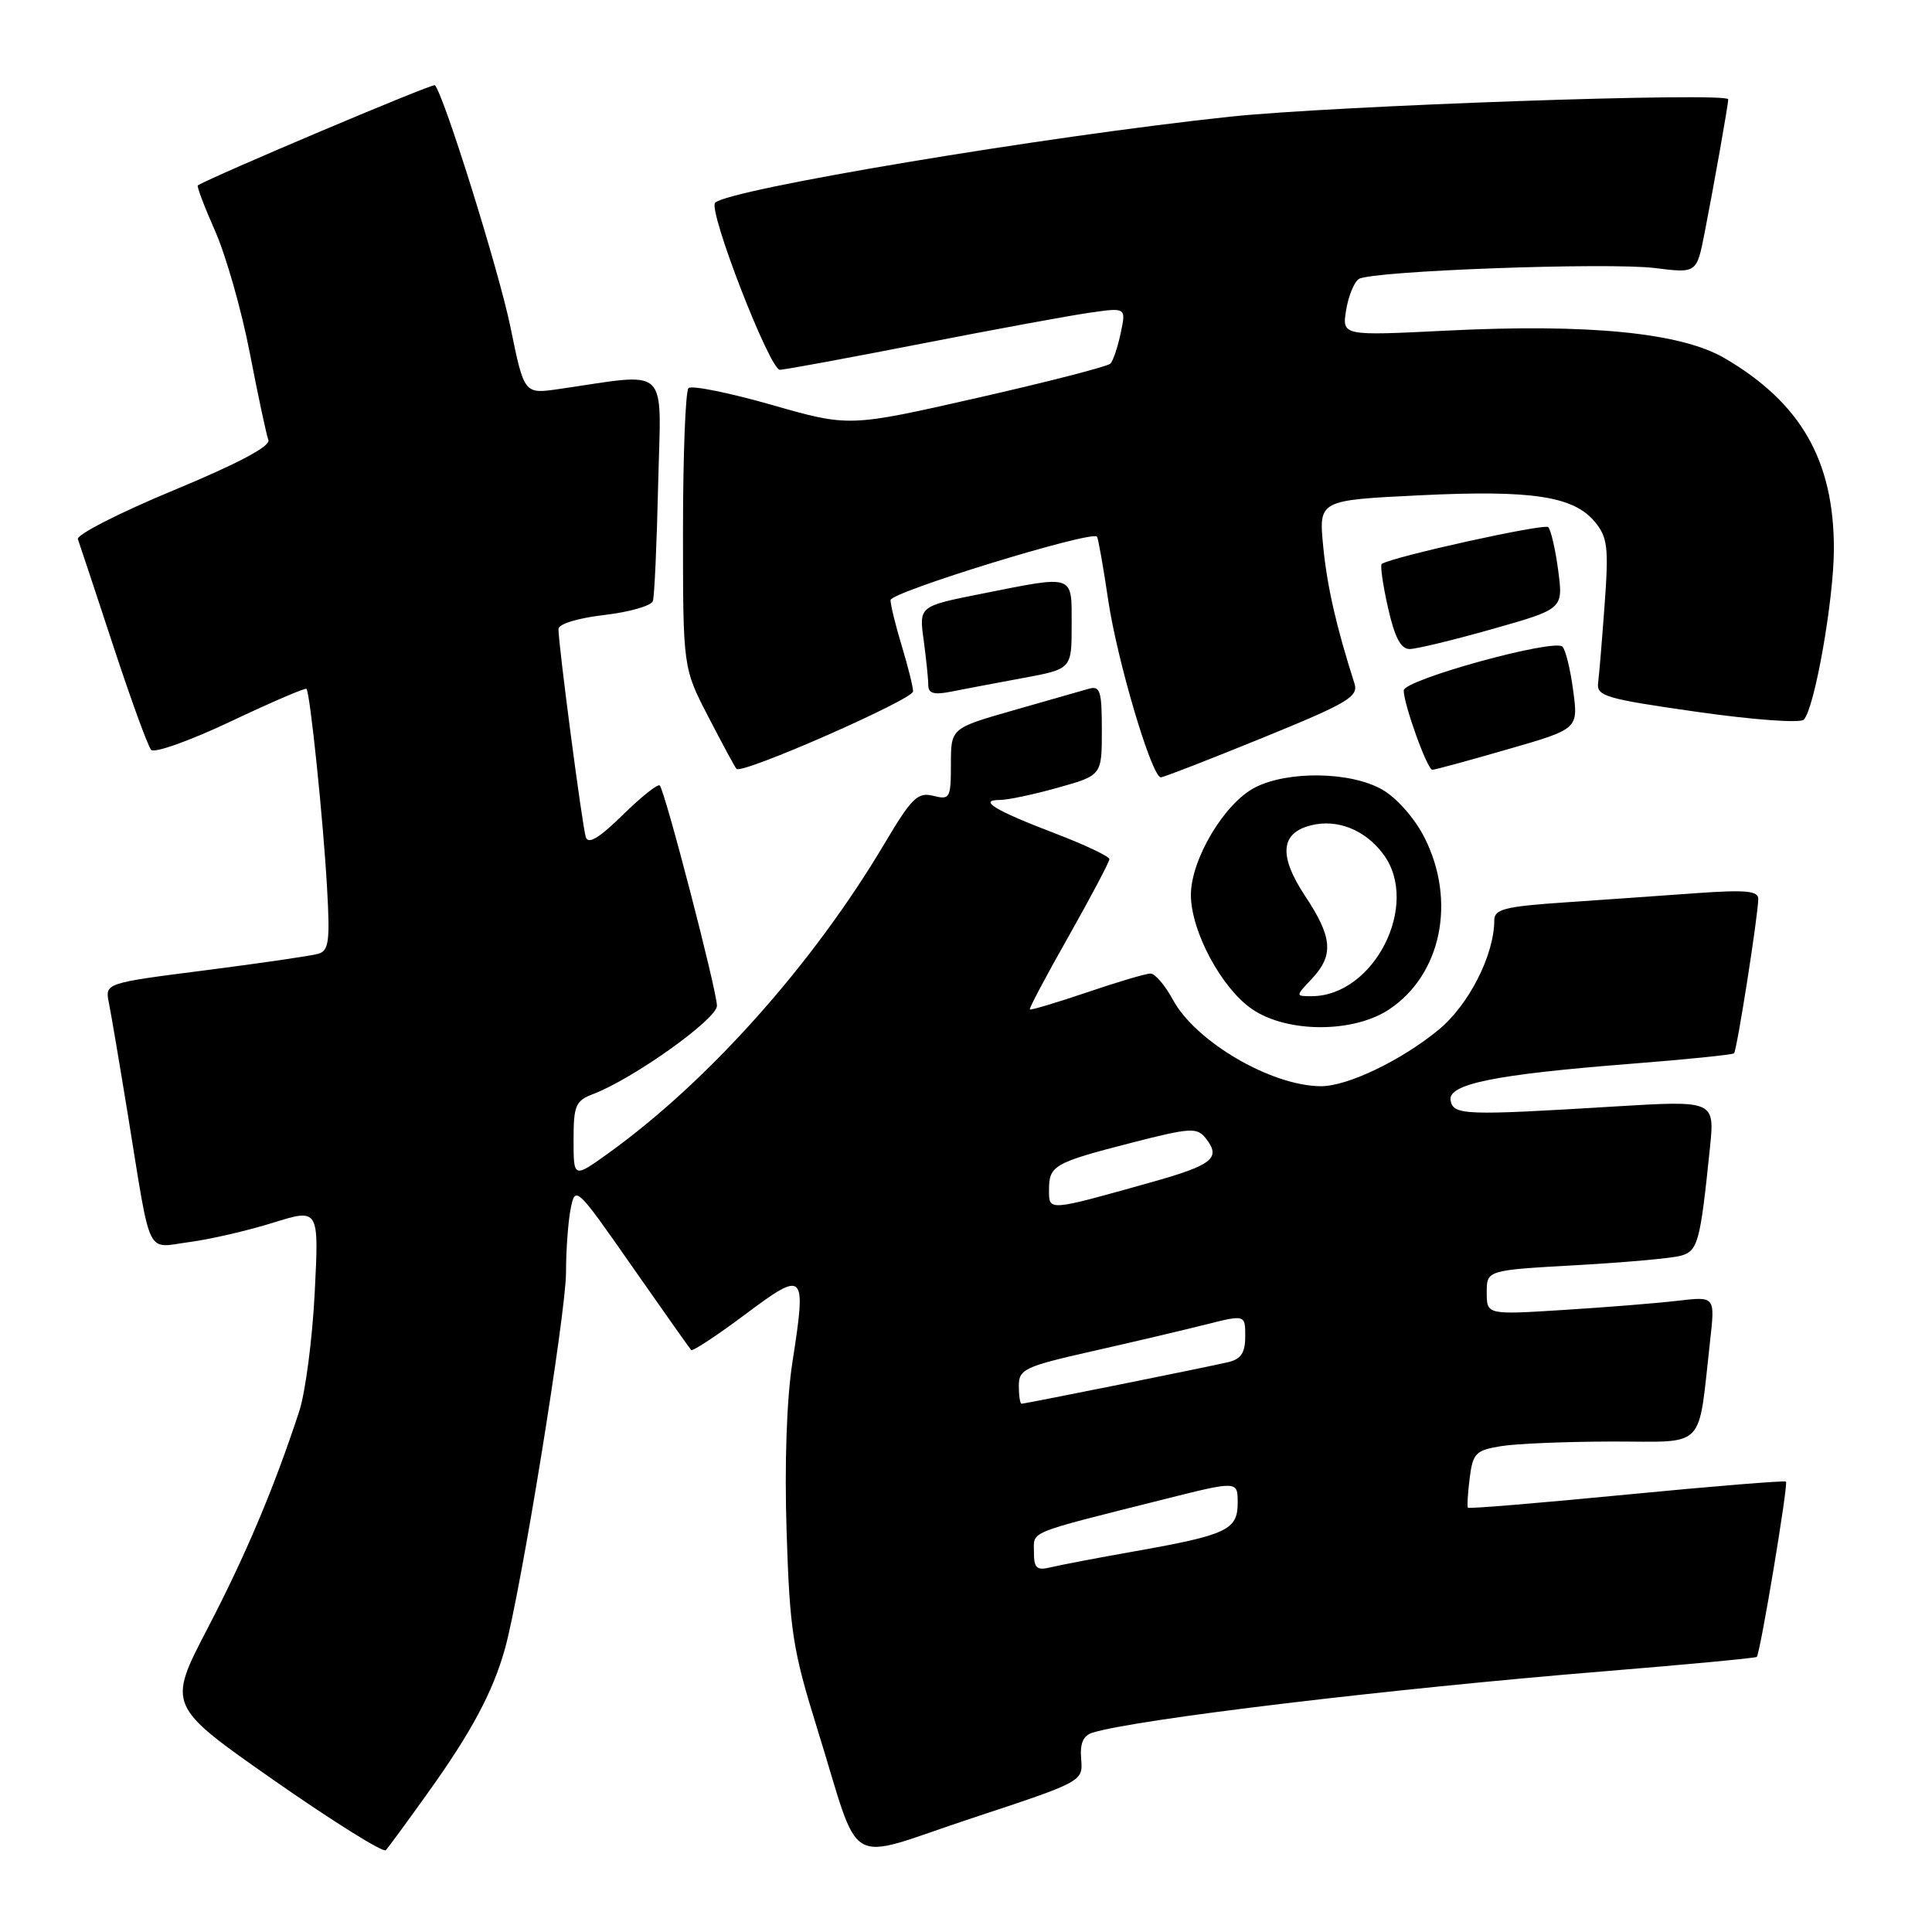 <?xml version="1.0" encoding="UTF-8" standalone="no"?>
<!DOCTYPE svg PUBLIC "-//W3C//DTD SVG 1.1//EN" "http://www.w3.org/Graphics/SVG/1.1/DTD/svg11.dtd" >
<svg xmlns="http://www.w3.org/2000/svg" xmlns:xlink="http://www.w3.org/1999/xlink" version="1.1" viewBox="0 0 256 256">
 <g >
 <path fill="currentColor"
d=" M 56.74 237.50 C 62.48 229.48 65.30 224.20 66.90 218.50 C 68.98 211.10 75.00 174.01 75.00 168.61 C 75.00 165.66 75.28 161.85 75.62 160.14 C 76.23 157.09 76.37 157.22 83.73 167.77 C 87.85 173.67 91.38 178.67 91.58 178.88 C 91.77 179.09 94.98 176.98 98.71 174.19 C 106.66 168.25 106.87 168.46 105.00 180.50 C 104.23 185.45 103.94 194.02 104.23 203.00 C 104.65 216.10 105.04 218.61 108.27 229.00 C 114.25 248.18 111.56 246.61 128.69 240.95 C 143.50 236.06 143.50 236.06 143.26 233.09 C 143.08 231.01 143.53 229.97 144.76 229.59 C 150.50 227.81 184.13 223.78 212.50 221.46 C 223.50 220.56 232.63 219.70 232.78 219.55 C 233.24 219.09 236.98 196.65 236.65 196.32 C 236.49 196.16 226.99 196.93 215.54 198.04 C 204.10 199.15 194.63 199.94 194.51 199.78 C 194.38 199.63 194.49 197.86 194.74 195.87 C 195.15 192.57 195.54 192.17 198.85 191.63 C 200.86 191.29 207.52 191.02 213.66 191.01 C 226.24 191.00 224.95 192.33 226.60 177.64 C 227.26 171.78 227.26 171.78 222.38 172.35 C 219.70 172.67 212.89 173.22 207.25 173.57 C 197.00 174.22 197.00 174.22 197.00 171.26 C 197.00 168.31 197.00 168.31 208.75 167.65 C 215.21 167.29 221.48 166.73 222.68 166.40 C 224.99 165.77 225.28 164.68 226.57 152.15 C 227.22 145.81 227.22 145.81 213.86 146.62 C 194.07 147.83 192.60 147.77 192.21 145.83 C 191.78 143.65 198.01 142.38 215.96 140.97 C 223.36 140.39 229.57 139.76 229.77 139.57 C 230.15 139.19 232.95 121.35 232.98 119.13 C 233.00 118.04 231.36 117.88 224.75 118.35 C 220.21 118.68 212.34 119.23 207.25 119.58 C 199.42 120.11 198.00 120.48 198.00 121.93 C 198.00 126.54 194.62 133.18 190.59 136.48 C 185.61 140.56 178.49 143.96 175.00 143.93 C 168.41 143.88 158.40 138.01 155.41 132.46 C 154.38 130.56 153.05 129.00 152.45 129.00 C 151.84 129.00 148.05 130.12 144.01 131.50 C 139.97 132.87 136.57 133.88 136.46 133.75 C 136.34 133.61 138.67 129.23 141.63 124.01 C 144.58 118.78 147.00 114.21 147.00 113.84 C 147.00 113.48 143.74 111.93 139.75 110.41 C 131.82 107.38 129.55 106.00 132.48 106.00 C 133.52 106.00 136.99 105.27 140.18 104.37 C 146.00 102.74 146.00 102.74 146.00 96.75 C 146.00 91.53 145.78 90.83 144.25 91.27 C 143.29 91.55 138.79 92.83 134.25 94.13 C 126.00 96.49 126.00 96.49 126.00 101.26 C 126.00 105.77 125.87 106.01 123.66 105.45 C 121.60 104.93 120.80 105.72 117.19 111.80 C 107.69 127.79 93.84 143.31 80.57 152.84 C 76.00 156.12 76.00 156.12 76.00 151.04 C 76.00 146.48 76.27 145.85 78.59 144.97 C 83.90 142.95 95.00 135.04 95.00 133.27 C 94.99 131.26 88.12 104.79 87.42 104.08 C 87.16 103.83 84.96 105.59 82.51 107.99 C 79.39 111.05 77.94 111.93 77.62 110.92 C 77.15 109.45 73.99 85.39 74.00 83.35 C 74.00 82.68 76.57 81.90 80.07 81.49 C 83.41 81.10 86.31 80.27 86.51 79.64 C 86.72 79.01 87.03 72.04 87.21 64.14 C 87.59 48.11 88.95 49.40 73.98 51.56 C 69.45 52.21 69.45 52.21 67.64 43.35 C 66.11 35.88 58.79 12.46 57.62 11.29 C 57.35 11.02 28.16 23.36 26.21 24.57 C 26.05 24.67 27.08 27.39 28.51 30.63 C 29.94 33.86 32.01 41.12 33.10 46.77 C 34.19 52.43 35.30 57.61 35.56 58.30 C 35.88 59.12 31.55 61.42 22.99 64.97 C 15.81 67.95 10.11 70.86 10.32 71.44 C 10.53 72.02 12.63 78.35 14.98 85.50 C 17.33 92.65 19.60 98.89 20.03 99.36 C 20.46 99.83 25.20 98.14 30.56 95.60 C 35.93 93.06 40.45 91.11 40.61 91.28 C 41.08 91.75 42.84 108.72 43.34 117.71 C 43.74 124.75 43.57 125.99 42.15 126.39 C 41.24 126.65 34.52 127.63 27.20 128.57 C 13.90 130.27 13.90 130.27 14.43 132.89 C 14.72 134.32 15.87 141.12 16.99 148.00 C 20.08 167.03 19.27 165.35 25.09 164.58 C 27.83 164.22 32.82 163.07 36.17 162.02 C 42.27 160.12 42.27 160.12 41.70 171.31 C 41.39 177.47 40.46 184.53 39.65 187.00 C 36.31 197.19 32.56 206.06 27.51 215.76 C 22.17 226.02 22.17 226.02 36.33 235.92 C 44.13 241.36 50.78 245.52 51.12 245.16 C 51.46 244.80 53.99 241.35 56.74 237.50 Z  M 184.10 133.73 C 191.00 129.12 192.99 119.36 188.75 110.98 C 187.46 108.43 185.08 105.73 183.16 104.63 C 178.98 102.23 170.64 102.10 166.27 104.36 C 162.23 106.45 157.80 113.88 157.80 118.58 C 157.80 123.40 161.89 131.01 165.96 133.75 C 170.63 136.90 179.37 136.89 184.10 133.73 Z  M 167.29 97.77 C 178.71 93.11 180.04 92.31 179.46 90.52 C 177.07 83.06 175.85 77.71 175.33 72.39 C 174.74 66.28 174.74 66.28 188.12 65.63 C 203.04 64.90 208.56 65.75 211.37 69.20 C 213.01 71.20 213.17 72.60 212.63 80.00 C 212.29 84.67 211.90 89.38 211.76 90.46 C 211.52 92.24 212.71 92.59 224.84 94.32 C 232.26 95.38 238.55 95.84 239.01 95.36 C 240.45 93.88 243.00 79.38 243.00 72.72 C 243.00 61.01 238.63 53.38 228.52 47.46 C 222.75 44.08 210.52 42.87 191.66 43.81 C 177.82 44.50 177.82 44.50 178.37 41.08 C 178.68 39.20 179.44 37.35 180.06 36.96 C 181.80 35.89 213.07 34.74 219.31 35.52 C 224.82 36.21 224.82 36.21 225.87 30.85 C 227.08 24.67 229.00 13.85 229.00 13.16 C 229.00 12.18 176.81 14.00 163.00 15.46 C 138.54 18.06 96.59 25.07 94.76 26.86 C 93.78 27.82 101.98 49.00 103.34 49.00 C 103.91 49.00 112.28 47.46 121.94 45.57 C 131.60 43.68 141.69 41.82 144.36 41.44 C 149.22 40.74 149.22 40.74 148.50 44.12 C 148.11 45.98 147.50 47.81 147.14 48.18 C 146.79 48.55 138.85 50.60 129.50 52.72 C 112.50 56.58 112.50 56.58 102.23 53.64 C 96.58 52.03 91.63 51.03 91.23 51.43 C 90.83 51.84 90.50 60.34 90.50 70.33 C 90.50 88.50 90.50 88.50 93.87 95.00 C 95.72 98.58 97.39 101.67 97.59 101.88 C 98.29 102.66 121.00 92.68 120.99 91.61 C 120.98 91.00 120.31 88.29 119.49 85.59 C 118.67 82.89 118.00 80.16 118.00 79.52 C 118.00 78.45 144.69 70.25 145.36 71.11 C 145.52 71.33 146.19 75.10 146.84 79.50 C 148.04 87.60 152.62 103.00 153.82 103.00 C 154.18 103.00 160.24 100.64 167.29 97.77 Z  M 199.76 99.29 C 209.13 96.59 209.13 96.59 208.46 91.54 C 208.10 88.77 207.46 86.14 207.04 85.69 C 205.99 84.57 186.00 90.07 186.00 91.49 C 186.00 93.33 189.13 102.00 189.79 102.00 C 190.13 102.00 194.61 100.78 199.76 99.29 Z  M 135.51 89.85 C 142.00 88.65 142.00 88.65 142.00 82.83 C 142.00 76.02 142.51 76.20 130.14 78.66 C 121.77 80.32 121.77 80.32 122.39 84.80 C 122.72 87.26 123.00 89.95 123.00 90.76 C 123.00 91.88 123.74 92.10 126.01 91.65 C 127.67 91.32 131.94 90.51 135.51 89.85 Z  M 197.78 83.34 C 207.14 80.69 207.14 80.69 206.47 75.59 C 206.10 72.79 205.50 70.21 205.15 69.85 C 204.63 69.33 184.58 73.76 183.09 74.72 C 182.86 74.87 183.23 77.47 183.91 80.49 C 184.79 84.43 185.61 86.00 186.78 86.00 C 187.68 86.00 192.63 84.80 197.78 83.34 Z  M 137.00 205.65 C 137.00 202.82 135.87 203.28 154.25 198.66 C 164.00 196.21 164.00 196.21 164.00 199.13 C 164.00 202.71 162.60 203.38 150.50 205.53 C 145.55 206.40 140.49 207.37 139.25 207.67 C 137.36 208.13 137.00 207.81 137.00 205.65 Z  M 135.00 183.62 C 135.00 181.43 135.77 181.07 144.75 179.04 C 150.11 177.83 156.86 176.24 159.75 175.51 C 165.00 174.19 165.00 174.19 165.00 177.08 C 165.00 179.25 164.44 180.09 162.75 180.49 C 159.91 181.16 135.85 186.00 135.36 186.00 C 135.16 186.00 135.00 184.93 135.00 183.62 Z  M 139.00 157.64 C 139.00 154.44 139.66 154.06 149.98 151.41 C 157.74 149.42 158.61 149.37 159.76 150.82 C 161.85 153.46 160.71 154.37 152.42 156.69 C 138.73 160.53 139.00 160.51 139.00 157.64 Z  M 173.83 129.69 C 176.76 126.56 176.57 124.20 172.92 118.70 C 169.41 113.39 169.66 110.37 173.71 109.36 C 177.20 108.48 180.89 109.95 183.30 113.19 C 188.24 119.83 182.08 132.00 173.78 132.00 C 171.65 132.00 171.65 132.00 173.83 129.69 Z "/>
</g>
</svg>